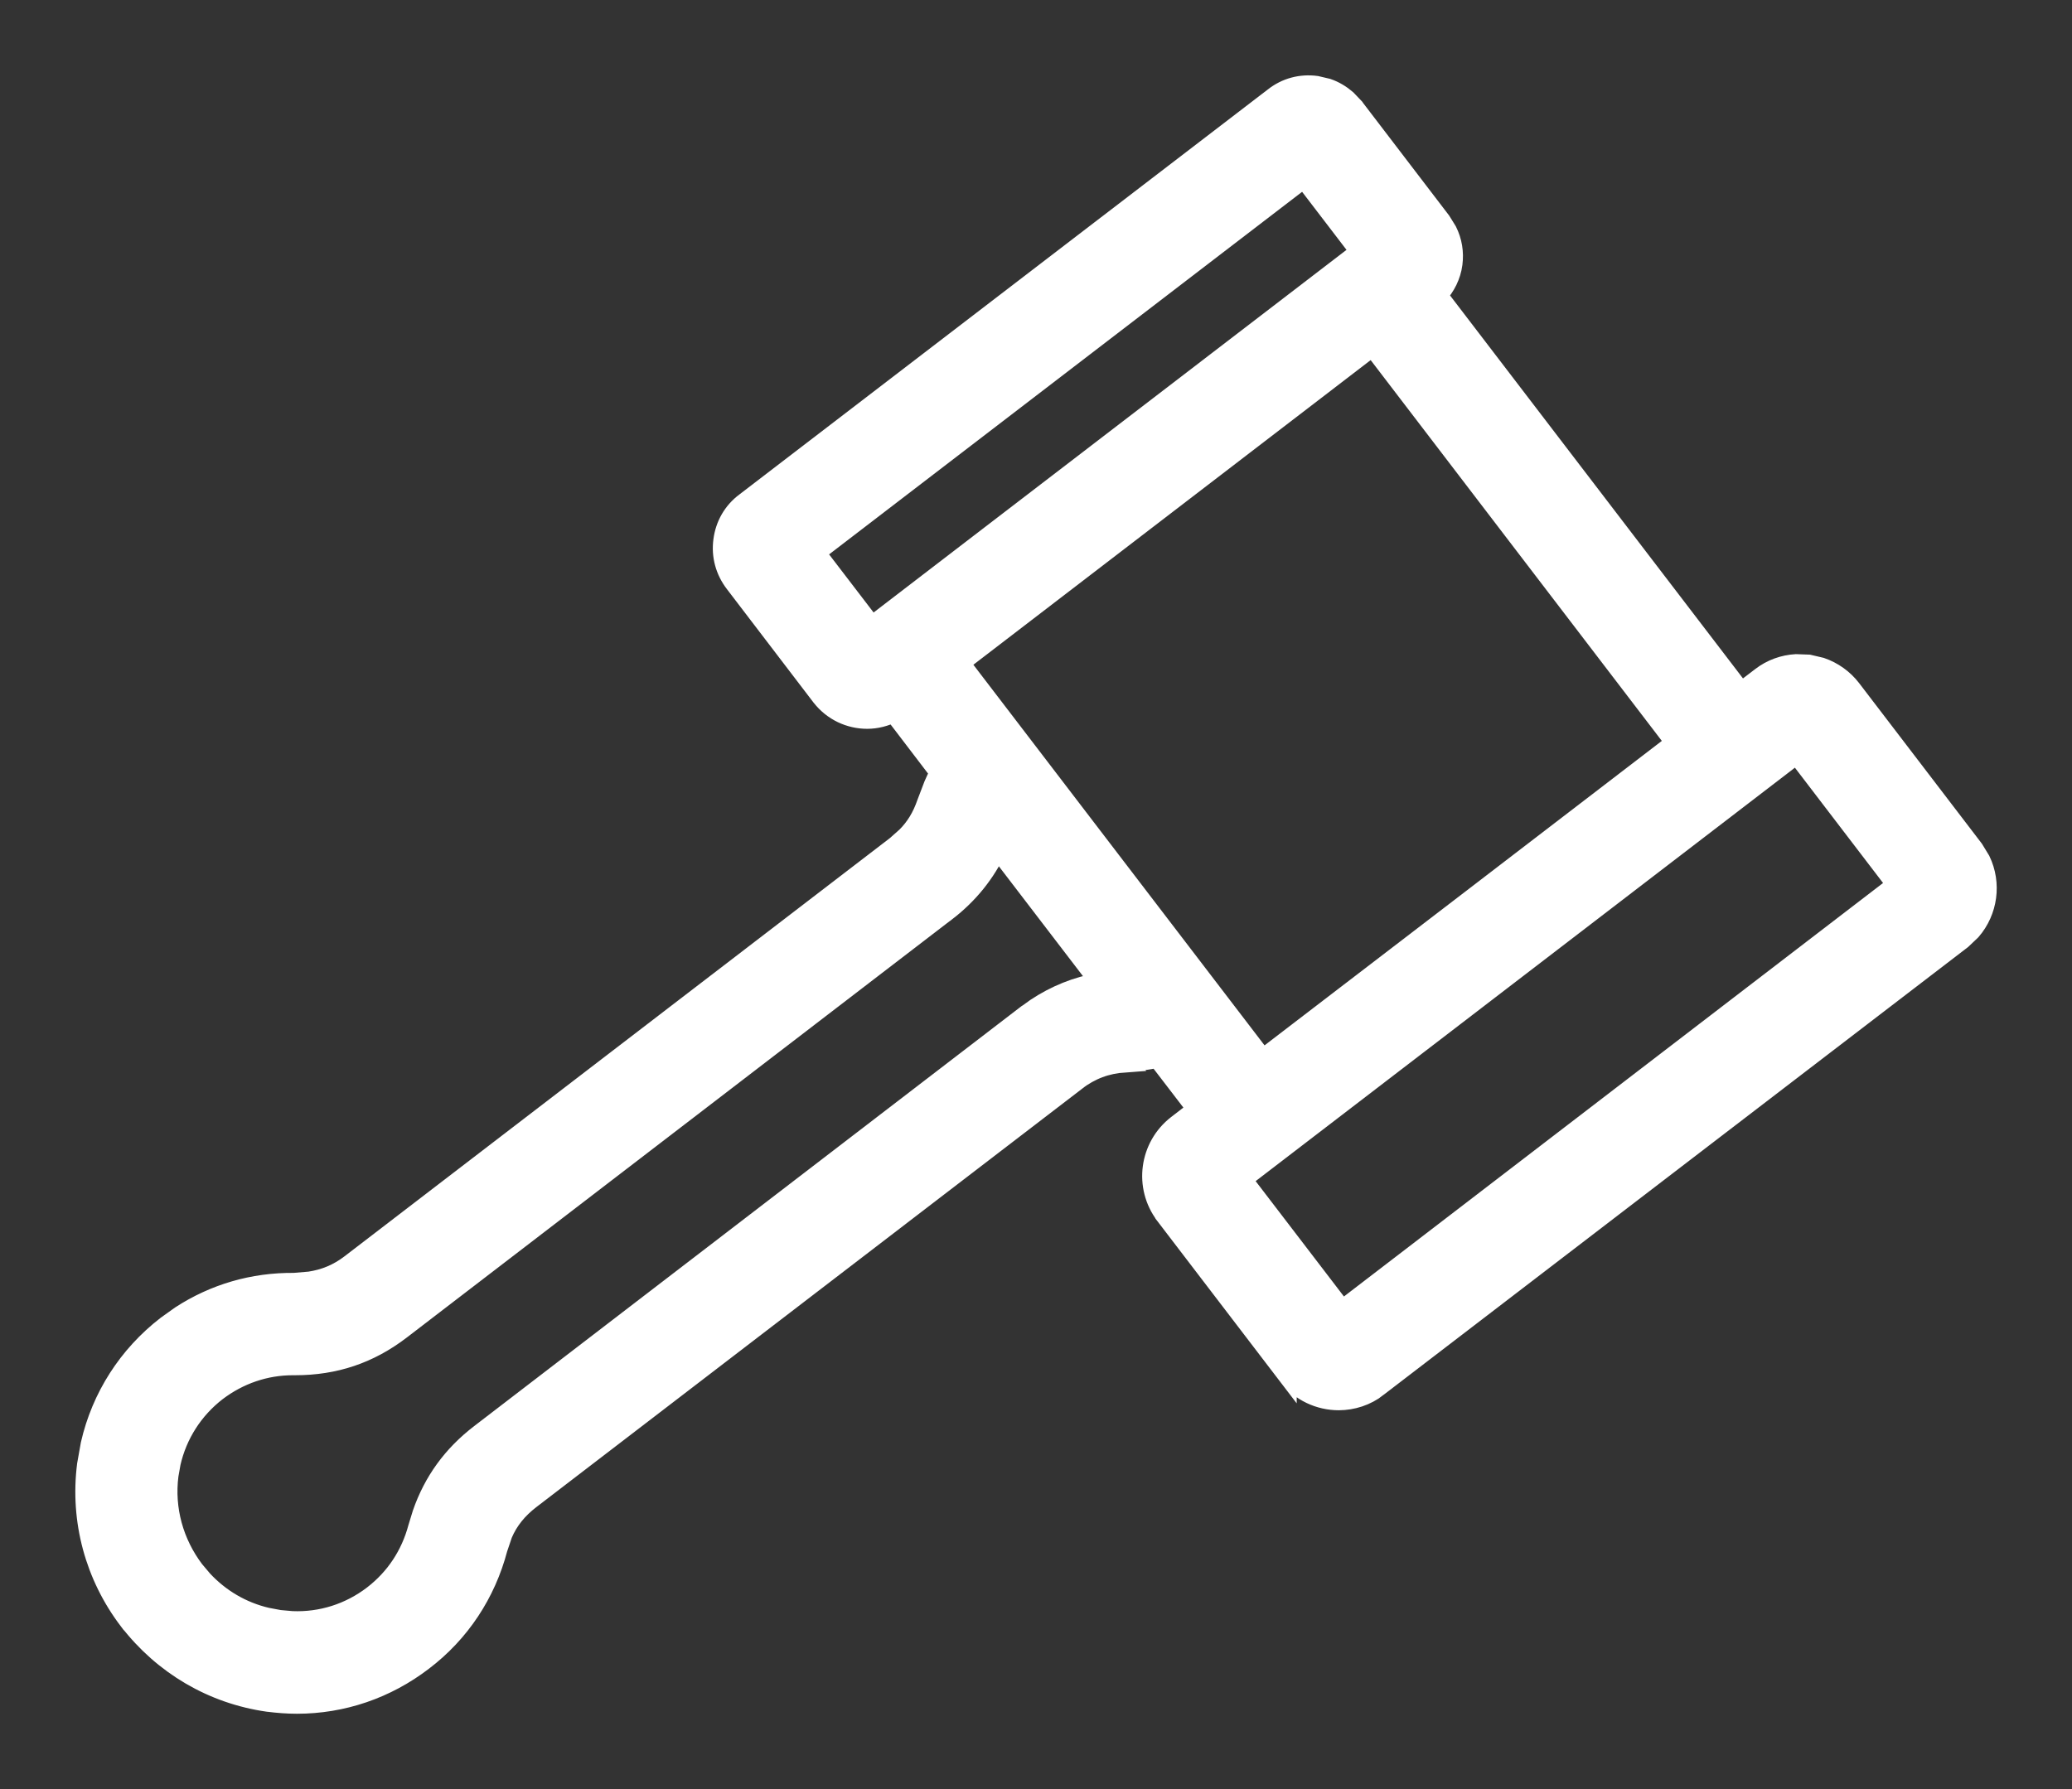 <svg width="22" height="19" viewBox="0 0 22 19" fill="none" xmlns="http://www.w3.org/2000/svg">
<rect x="0" y="0" width="22" height="19" fill="#333333" stroke="none"/>
<path d="M13.977 0.906L14.096 0.934C14.172 0.96 14.241 1.002 14.301 1.054L14.384 1.141L14.385 1.143L15.305 2.347L15.37 2.452C15.424 2.56 15.444 2.68 15.428 2.802V2.803C15.411 2.929 15.353 3.044 15.269 3.136L18.488 7.345L18.697 7.185C18.806 7.101 18.935 7.055 19.069 7.047L19.205 7.052L19.337 7.083C19.464 7.127 19.577 7.207 19.66 7.315L20.961 9.017L21.033 9.135C21.152 9.382 21.112 9.678 20.933 9.885L20.832 9.981L14.631 14.733L14.632 14.734C14.508 14.831 14.36 14.876 14.216 14.877C14.009 14.877 13.804 14.786 13.668 14.607V14.608L12.367 12.906V12.905C12.139 12.604 12.196 12.174 12.496 11.942L12.705 11.781L12.291 11.241C12.178 11.262 12.061 11.281 11.944 11.288L11.945 11.289C11.747 11.303 11.587 11.362 11.425 11.484L11.426 11.485L5.634 15.926C5.499 16.03 5.403 16.148 5.341 16.293L5.289 16.447C5.163 16.926 4.888 17.343 4.494 17.642C4.104 17.941 3.638 18.1 3.153 18.1C3.051 18.1 2.949 18.092 2.846 18.079H2.844C2.255 17.995 1.731 17.687 1.365 17.213H1.364C1.002 16.737 0.843 16.149 0.918 15.556L0.957 15.337C1.072 14.835 1.355 14.392 1.767 14.074L1.917 13.967C2.275 13.735 2.684 13.614 3.123 13.618L3.288 13.604C3.446 13.58 3.586 13.523 3.718 13.422L9.512 8.978L9.62 8.882C9.718 8.784 9.786 8.671 9.835 8.529L9.909 8.335C9.928 8.291 9.949 8.247 9.971 8.204L9.488 7.571C9.399 7.616 9.303 7.64 9.208 7.64C9.021 7.64 8.84 7.557 8.718 7.401L8.717 7.4L7.797 6.195C7.696 6.063 7.652 5.903 7.674 5.74C7.695 5.575 7.778 5.43 7.911 5.331L13.523 1.029C13.652 0.927 13.812 0.884 13.977 0.906ZM10.59 9.015C10.466 9.278 10.288 9.499 10.051 9.682H10.05L4.256 14.127C3.922 14.382 3.558 14.505 3.133 14.505H3.11C2.817 14.505 2.539 14.601 2.304 14.779C2.057 14.97 1.887 15.235 1.818 15.538L1.795 15.669C1.75 16.026 1.848 16.383 2.068 16.674L2.156 16.778C2.339 16.975 2.573 17.112 2.834 17.173L2.967 17.198L3.101 17.21C3.41 17.223 3.71 17.128 3.957 16.939C4.194 16.757 4.356 16.511 4.433 16.223L4.479 16.073C4.598 15.73 4.801 15.45 5.096 15.224L10.887 10.78H10.888L10.996 10.702C11.205 10.563 11.43 10.473 11.673 10.43L10.59 9.015ZM18.947 8.112L16.48 10.004L13.192 12.525L14.251 13.909L20.134 9.396L19.076 8.012L18.947 8.112ZM10.195 7.041L13.408 11.242L15.597 9.565L17.785 7.887L14.572 3.684L10.195 7.041ZM8.663 5.869L9.257 6.645L10.52 5.676L14.437 2.672L13.844 1.897L8.663 5.869Z" fill="white" stroke="white" stroke-width="0.2"/>
</svg>
